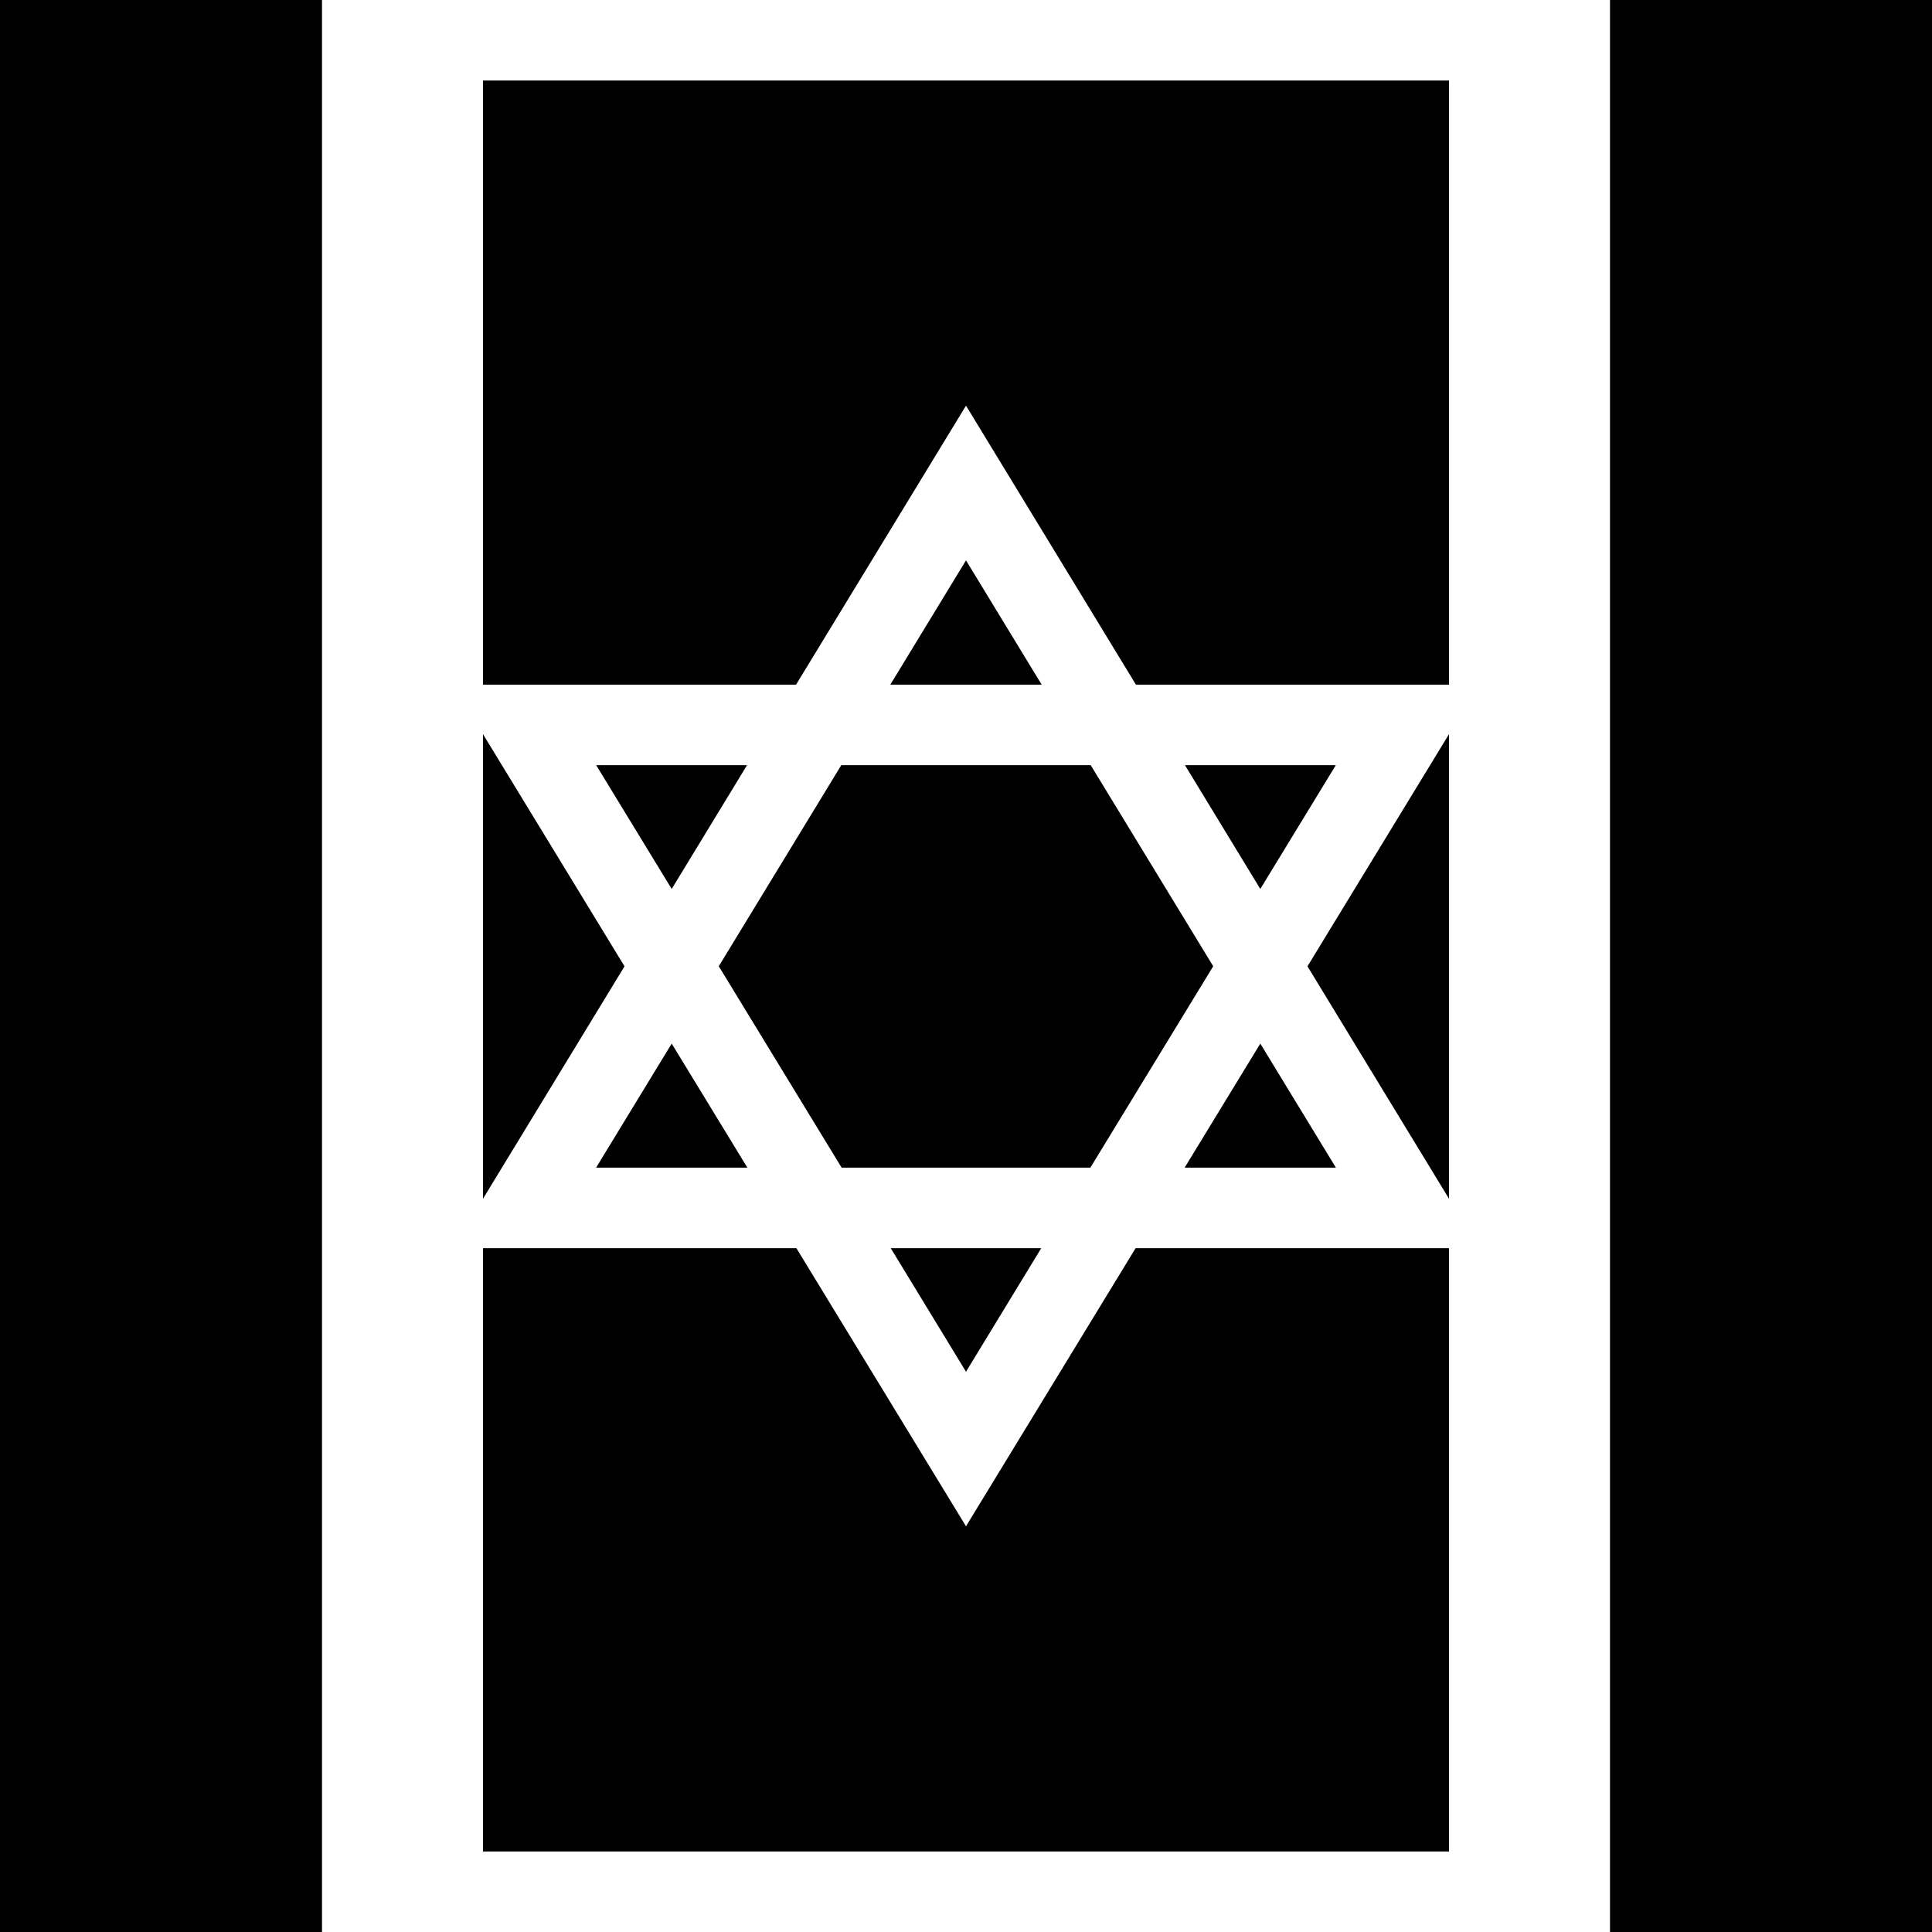 <?xml version="1.0" encoding="UTF-8"?>
<svg xmlns="http://www.w3.org/2000/svg" id="Layer_1" data-name="Layer 1" viewBox="0 0 24 24" width="100%" height="100%"><path d="m4,0H0v24h4V0Zm20,0h-4v24h4V0Z"/><g><polygon points="9.28 9.505 7.406 9.505 8.344 11.043 9.28 9.505"/><polygon points="8.344 12.964 7.405 14.505 9.284 14.505 8.344 12.964"/><polygon points="12.935 15.505 11.065 15.505 12 17.04 12.935 15.505"/><polygon points="11.06 8.505 12.94 8.505 12 6.961 11.06 8.505"/><polygon points="6 14.891 7.758 12.004 6 9.12 6 14.891"/><polygon points="15.071 12.003 13.549 9.505 10.451 9.505 8.929 12.003 10.455 14.505 13.545 14.505 15.071 12.003"/><polygon points="16.594 9.505 14.72 9.505 15.656 11.043 16.594 9.505"/><polygon points="9.889 8.505 12 5.039 14.111 8.505 18 8.505 18 1 6 1 6 8.505 9.889 8.505"/><polygon points="14.107 15.505 12 18.96 9.893 15.505 6 15.505 6 23 18 23 18 15.505 14.107 15.505"/><polygon points="15.656 12.964 14.716 14.505 16.595 14.505 15.656 12.964"/><polygon points="18 9.12 16.242 12.004 18 14.891 18 9.12"/></g></svg>
